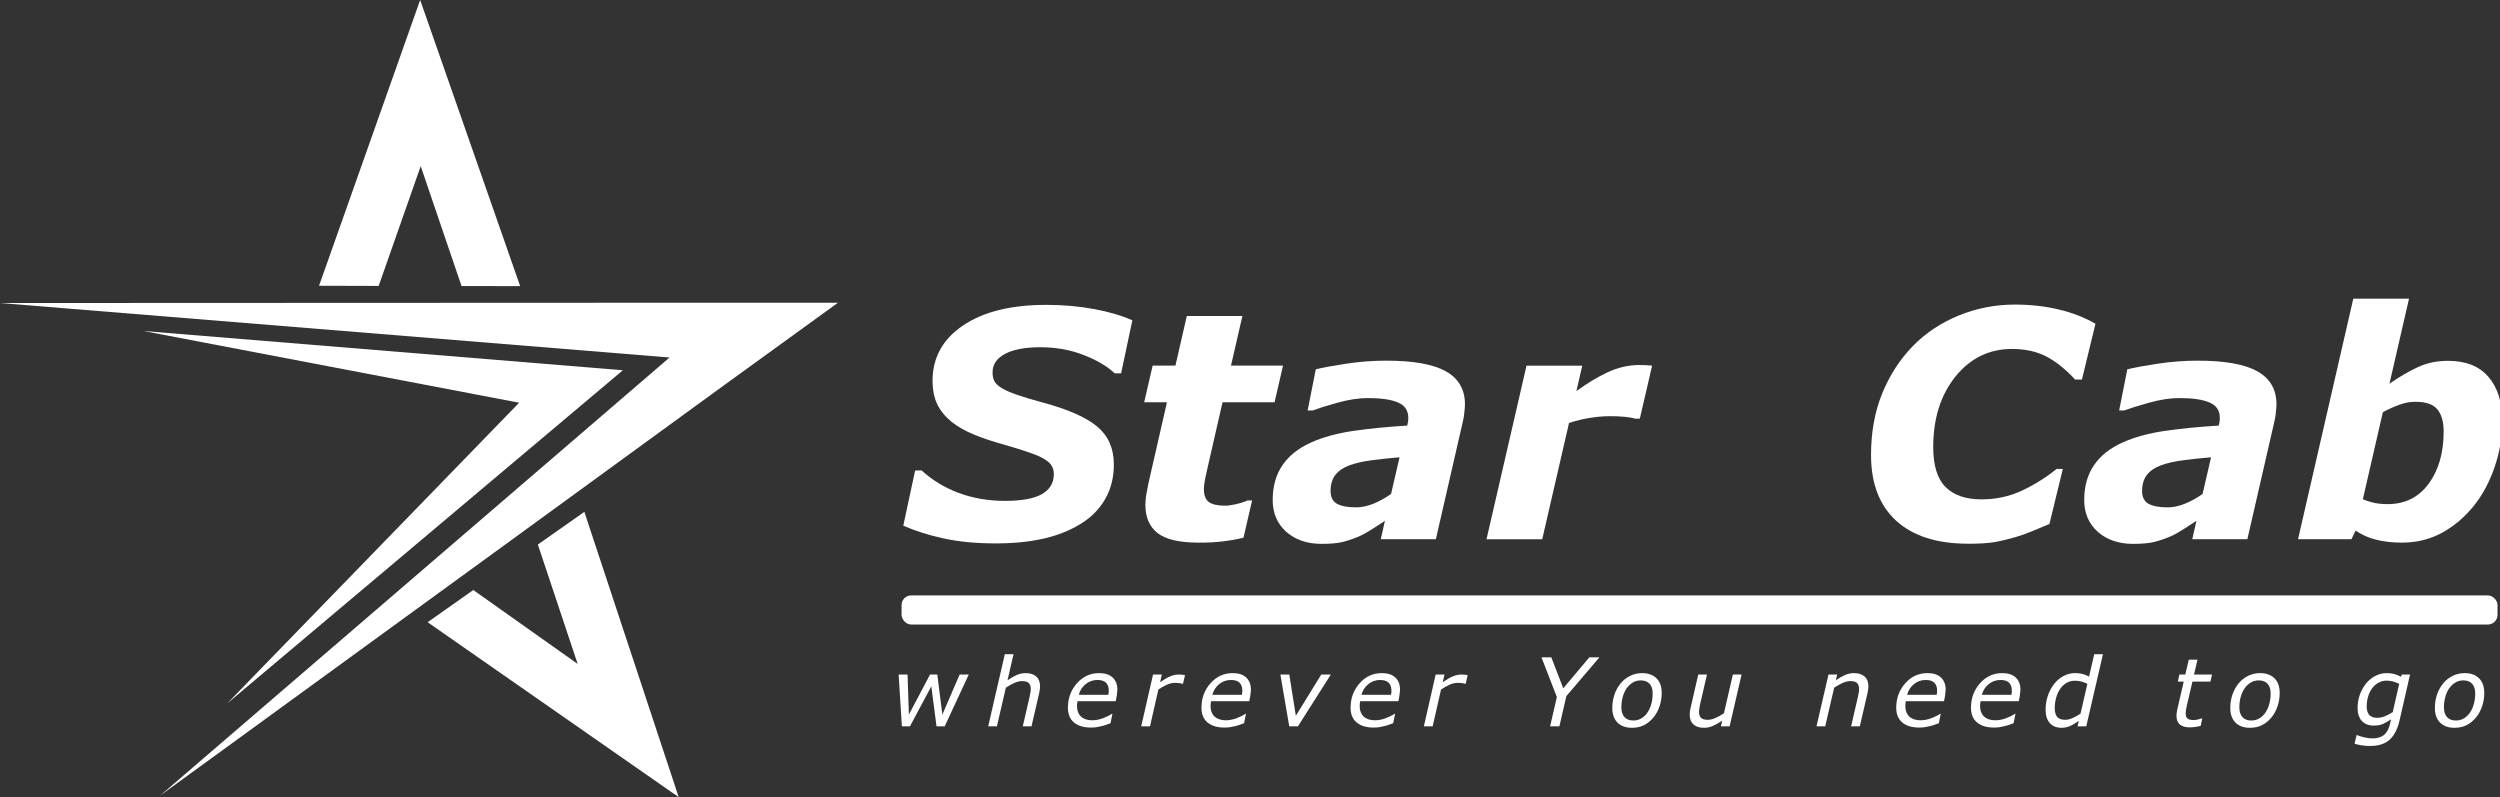 <?xml version="1.0" encoding="UTF-8" standalone="no"?>
<!-- Created with Inkscape (http://www.inkscape.org/) -->

<svg
   xmlns:dc="http://purl.org/dc/elements/1.1/"
   xmlns:cc="http://creativecommons.org/ns#"
   xmlns:rdf="http://www.w3.org/1999/02/22-rdf-syntax-ns#"
   xmlns:svg="http://www.w3.org/2000/svg"
   xmlns="http://www.w3.org/2000/svg"
   xmlns:xlink="http://www.w3.org/1999/xlink"
   xmlns:sodipodi="http://sodipodi.sourceforge.net/DTD/sodipodi-0.dtd"
   xmlns:inkscape="http://www.inkscape.org/namespaces/inkscape"
   width="147.398mm"
   height="46.998mm"
   viewBox="0 0 147.398 46.998"
   version="1.1"
   id="svg8"
   inkscape:version="0.92.1 r15371"
   sodipodi:docname="logo.svg">
  <rect x="0" y="0" width="147.398" height="46.998" fill="#333333" stroke="none"/>
  <defs
     id="defs2">
    <linearGradient
       inkscape:collect="always"
       id="linearGradient10895">
      <stop
         style="stop-color:#ffcc00;stop-opacity:1;"
         offset="0"
         id="stop10891" />
      <stop
         id="stop10903"
         offset="0.081"
         style="stop-color:#ffdd55;stop-opacity:1" />
      <stop
         style="stop-color:#ffcc00;stop-opacity:1"
         offset="0.138"
         id="stop10905" />
      <stop
         id="stop10907"
         offset="0.193"
         style="stop-color:#ffe680;stop-opacity:1" />
      <stop
         style="stop-color:#ffcc00;stop-opacity:1"
         offset="0.261"
         id="stop10909" />
      <stop
         id="stop10911"
         offset="0.328"
         style="stop-color:#ffe680;stop-opacity:1" />
      <stop
         style="stop-color:#ffcc00;stop-opacity:1"
         offset="0.381"
         id="stop10913" />
      <stop
         id="stop10915"
         offset="0.453"
         style="stop-color:#ffe680;stop-opacity:1" />
      <stop
         style="stop-color:#ffcc00;stop-opacity:1"
         offset="0.514"
         id="stop10917" />
      <stop
         id="stop10919"
         offset="0.565"
         style="stop-color:#ffe680;stop-opacity:1" />
      <stop
         style="stop-color:#ffcc00;stop-opacity:1"
         offset="0.636"
         id="stop10921" />
      <stop
         id="stop10923"
         offset="0.664"
         style="stop-color:#ffdd55;stop-opacity:1" />
      <stop
         style="stop-color:#ffdd55;stop-opacity:1"
         offset="0.694"
         id="stop10925" />
      <stop
         id="stop10931"
         offset="0.711"
         style="stop-color:#ffe680;stop-opacity:1" />
      <stop
         id="stop10929"
         offset="0.717"
         style="stop-color:#ffeeaa;stop-opacity:1" />
      <stop
         id="stop10927"
         offset="0.732"
         style="stop-color:#ffdd55;stop-opacity:1" />
      <stop
         style="stop-color:#ffd42a;stop-opacity:1"
         offset="0.765"
         id="stop10933" />
      <stop
         id="stop10935"
         offset="0.784"
         style="stop-color:#ffcc00;stop-opacity:1" />
      <stop
         style="stop-color:#ffdd55;stop-opacity:1"
         offset="0.808"
         id="stop10937" />
      <stop
         id="stop10901"
         offset="0.831"
         style="stop-color:#ffdd55;stop-opacity:1" />
      <stop
         style="stop-color:#ffe680;stop-opacity:1"
         offset="0.858"
         id="stop10939" />
      <stop
         id="stop10899"
         offset="0.883"
         style="stop-color:#ffe680;stop-opacity:1" />
      <stop
         style="stop-color:#ffdd55;stop-opacity:1"
         offset="0.904"
         id="stop10941" />
      <stop
         id="stop10943"
         offset="0.972"
         style="stop-color:#ffcc00;stop-opacity:1" />
      <stop
         style="stop-color:#ffcc00;stop-opacity:0;"
         offset="1"
         id="stop10893" />
    </linearGradient>
    <linearGradient
       inkscape:collect="always"
       xlink:href="#linearGradient10895"
       id="linearGradient19388"
       gradientUnits="userSpaceOnUse"
       x1="164.873"
       y1="728.855"
       x2="331.033"
       y2="728.855" />
  </defs>
  <sodipodi:namedview
     id="base"
     pagecolor="#ffffff"
     bordercolor="#666666"
     borderopacity="1.0"
     inkscape:pageopacity="0.0"
     inkscape:pageshadow="2"
     inkscape:zoom="1.979899"
     inkscape:cx="290.25074"
     inkscape:cy="8.7194712"
     inkscape:document-units="mm"
     inkscape:current-layer="layer1"
     showgrid="false"
     inkscape:window-width="1920"
     inkscape:window-height="1013"
     inkscape:window-x="2391"
     inkscape:window-y="122"
     inkscape:window-maximized="1" />
  <g
     inkscape:label="Layer 1"
     inkscape:groupmode="layer"
     id="layer1"
     transform="translate(-25.272,-191.36)">
    <path
       style="display:inline;opacity:1;fill:#ffffff;fill-opacity:1;fill-rule:nonzero;stroke:none;stroke-width:0.417;stroke-linecap:square;stroke-linejoin:miter;stroke-miterlimit:4;stroke-dasharray:none;stroke-dashoffset:0;stroke-opacity:1;paint-order:fill markers stroke"
       d="m 59.726,221.538 c -0.907,0.637 -1.856,1.303 -2.742,1.927 0.805,2.414 1.54,4.616 2.347,7.04 -2.185,-1.55 -4.114,-2.913 -6.154,-4.358 -0.88,0.62 -1.794,1.266 -2.687,1.895 0.005,0.004 0.008,0.009 0.012,0.013 0.002,0.001 0.004,0.002 0.006,0.004 0.006,0.004 0.01,0.007 0.015,0.01 0.004,0.003 0.009,0.007 0.013,0.009 0.004,0.004 0.009,0.007 0.013,0.011 0.004,0.003 0.006,0.006 0.009,0.008 0.001,7.2e-4 0.004,0.003 0.006,0.004 0.004,0.003 0.003,0.002 0.007,0.006 3.84e-4,1.8e-4 3.84e-4,5.8e-4 7.24e-4,7.3e-4 3.84e-4,1.8e-4 3.84e-4,5.7e-4 7.24e-4,7.2e-4 l 0.002,-0.001 14.713,10.251 -5.529,-16.72 0.003,-0.002 c -0.004,-0.008 -0.009,-0.018 -0.011,-0.029 -5.79e-4,-0.002 -7.24e-4,-0.004 -0.001,-0.007 -5.79e-4,-0.003 -0.001,-0.006 -0.002,-0.008 -7.24e-4,-0.004 -0.001,-0.008 -0.003,-0.012 -5.79e-4,-0.002 -0.001,-0.005 -0.002,-0.007 -1.81e-4,-7.3e-4 -3.84e-4,-0.001 -7.24e-4,-0.003 -5.79e-4,-0.001 -0.001,-0.002 -0.002,-0.004 -0.002,-0.004 -0.004,-0.007 -0.006,-0.011 -0.002,-0.004 -0.004,-0.008 -0.006,-0.013 -7.24e-4,-0.001 -0.001,-0.004 -0.002,-0.005 z"
       id="path7501-15"
       inkscape:connector-curvature="0"
       inkscape:export-filename="D:\WYCIECZKI PRZEWODNICKIE (PRACA)\StarTravel\logo\nowe logo strona.png"
       inkscape:export-xdpi="300.01999"
       inkscape:export-ydpi="300.01999" />
    <path
       style="display:inline;opacity:1;fill:#ffffff;fill-opacity:1;fill-rule:nonzero;stroke:none;stroke-width:0.426;stroke-linecap:square;stroke-linejoin:miter;stroke-miterlimit:4;stroke-dasharray:none;stroke-dashoffset:0;stroke-opacity:1;paint-order:fill markers stroke"
       d="m 44.082,208.208 c 1.163,0.004 2.379,0.008 3.516,0.01 0.85,-2.422 1.625,-4.632 2.479,-7.063 0.853,2.513 1.609,4.727 2.407,7.071 1.13,0.002 2.303,0.003 3.449,0.004 -0.001,-0.007 -0.001,-0.012 -0.001,-0.018 -5.72e-4,-0.002 -0.002,-0.004 -0.003,-0.007 -0.002,-0.007 -0.004,-0.011 -0.006,-0.017 -0.002,-0.005 -0.003,-0.01 -0.005,-0.015 -0.001,-0.005 -0.002,-0.011 -0.004,-0.016 -0.001,-0.004 -0.001,-0.008 -0.003,-0.012 -5.72e-4,-0.001 -0.002,-0.005 -0.001,-0.007 -0.001,-0.004 -0.001,-0.004 -0.002,-0.009 -1.88e-4,-3.4e-4 2.9e-5,-6.5e-4 -1.66e-4,-6.7e-4 -1.96e-4,-3.6e-4 2.1e-5,-6.3e-4 -1.74e-4,-6.9e-4 l -0.003,-1.2e-4 -5.86,-16.769 -5.926,16.749 -0.004,6e-5 c -0.002,0.009 -0.004,0.019 -0.009,0.03 -7.25e-4,0.002 -0.001,0.004 -0.003,0.007 -7.24e-4,0.003 -0.002,0.006 -0.004,0.008 -0.001,0.004 -0.004,0.007 -0.005,0.011 -7.24e-4,0.002 -0.001,0.005 -0.003,0.007 -2.68e-4,6.7e-4 -5.58e-4,10e-4 -7.24e-4,0.003 -3.84e-4,0.001 -1.31e-4,0.003 -4.06e-4,0.004 -3.84e-4,0.004 -0.002,0.008 -0.002,0.012 -7.24e-4,0.005 -0.002,0.009 -0.003,0.014 -2.46e-4,0.001 -7.24e-4,0.004 -7.24e-4,0.006 z"
       id="path7501-1-4"
       inkscape:connector-curvature="0"
       inkscape:export-filename="D:\WYCIECZKI PRZEWODNICKIE (PRACA)\StarTravel\logo\nowe logo strona.png"
       inkscape:export-xdpi="300.01999"
       inkscape:export-ydpi="300.01999" />
    <path
       style="display:inline;opacity:1;fill:#ffffff;fill-opacity:1;fill-rule:nonzero;stroke:none;stroke-width:0.307;stroke-linecap:square;stroke-linejoin:miter;stroke-miterlimit:4;stroke-dasharray:none;stroke-dashoffset:0;stroke-opacity:1;paint-order:fill markers stroke"
       d="m 61.995,213.19 c -28.262,-2.314 0,2e-5 -28.262,-2.314 l 22.147,4.228 -17.21,17.728 23.325,-19.642 z"
       id="path5124-9-5-3"
       inkscape:connector-curvature="0"
       sodipodi:nodetypes="cccccc"
       inkscape:export-filename="D:\WYCIECZKI PRZEWODNICKIE (PRACA)\StarTravel\logo\nowe logo strona.png"
       inkscape:export-xdpi="300.01999"
       inkscape:export-ydpi="300.01999" />
    <g
       aria-label="Star  Cab"
       transform="matrix(0.697,0,0,0.7,-36.651,-294.001)"
       style="font-style:normal;font-weight:normal;font-size:40px;line-height:1.25;font-family:sans-serif;letter-spacing:0px;word-spacing:0px;fill:#ffffff;fill-opacity:1;stroke:none;stroke-width:0.286;stroke-miterlimit:4;stroke-dasharray:none;stroke-opacity:1"
       id="flowRoot8337">
      <path
         d="m 173.051,739.142 q -2.487,0 -4.44,-0.43 -1.94,-0.43 -3.359,-1.068 l 1.003,-4.648 h 0.547 q 1.341,1.224 3.151,1.901 1.81,0.664 3.893,0.664 2.135,0 3.138,-0.573 1.003,-0.586 1.003,-1.667 0,-0.404 -0.169,-0.69 -0.156,-0.299 -0.625,-0.586 -0.469,-0.286 -1.289,-0.56 -0.807,-0.286 -2.096,-0.651 -1.419,-0.391 -2.552,-0.846 -1.12,-0.456 -1.914,-1.081 -0.794,-0.638 -1.211,-1.471 -0.404,-0.833 -0.404,-1.992 0,-2.917 2.565,-4.648 2.578,-1.745 7.044,-1.745 2.148,0 4.049,0.352 1.914,0.352 3.242,0.951 l -0.951,4.466 h -0.534 q -1.016,-0.938 -2.682,-1.562 -1.654,-0.638 -3.62,-0.638 -1.927,0 -2.982,0.56 -1.055,0.56 -1.055,1.549 0,0.456 0.156,0.755 0.156,0.299 0.638,0.586 0.417,0.26 1.315,0.573 0.898,0.299 2.109,0.625 3.255,0.872 4.648,2.044 1.393,1.172 1.393,3.177 0,1.68 -0.755,2.956 -0.755,1.276 -2.083,2.07 -1.393,0.846 -3.164,1.237 -1.771,0.391 -4.01,0.391 z"
         style="font-style:italic;font-variant:normal;font-weight:bold;font-stretch:normal;font-size:26.667px;font-family:'Terminal Greek 737 (437G)';-inkscape-font-specification:'Terminal Greek 737 (437G) Bold Italic';fill:#ffffff;fill-opacity:1;stroke:none;stroke-width:0.286;stroke-miterlimit:4;stroke-dasharray:none;stroke-opacity:1"
         id="path4561" />
      <path
         d="m 190.251,739.077 q -2.435,0 -3.477,-0.794 -1.042,-0.807 -1.042,-2.383 0,-0.417 0.065,-0.807 0.065,-0.391 0.169,-0.911 l 1.589,-6.927 h -1.927 l 0.716,-3.086 h 1.927 l 0.964,-4.18 h 4.701 l -0.964,4.18 h 4.401 l -0.716,3.086 h -4.401 l -1.211,5.273 q -0.13,0.547 -0.247,1.107 -0.117,0.547 -0.117,0.938 0,0.781 0.43,1.094 0.443,0.299 1.354,0.299 0.365,0 0.951,-0.13 0.599,-0.143 0.951,-0.312 h 0.391 l -0.729,3.138 q -0.794,0.195 -1.68,0.299 -0.872,0.117 -2.096,0.117 z"
         style="font-style:italic;font-variant:normal;font-weight:bold;font-stretch:normal;font-size:26.667px;font-family:'Terminal Greek 737 (437G)';-inkscape-font-specification:'Terminal Greek 737 (437G) Bold Italic';fill:#ffffff;fill-opacity:1;stroke:none;stroke-width:0.286;stroke-miterlimit:4;stroke-dasharray:none;stroke-opacity:1"
         id="path4563" />
      <path
         d="m 207.23,731.889 q -1.25,0.104 -2.344,0.247 -1.094,0.143 -1.862,0.417 -0.794,0.286 -1.211,0.807 -0.417,0.521 -0.417,1.38 0,0.755 0.547,1.068 0.56,0.299 1.615,0.299 0.69,0 1.471,-0.312 0.794,-0.326 1.484,-0.82 z m -1.237,5.352 q -0.443,0.286 -1.068,0.69 -0.625,0.404 -1.159,0.638 -0.729,0.299 -1.367,0.456 -0.638,0.156 -1.771,0.156 -1.823,0 -2.982,-1.016 -1.146,-1.029 -1.146,-2.669 0,-1.732 0.82,-2.93 0.82,-1.211 2.435,-1.927 1.51,-0.677 3.594,-0.977 2.096,-0.299 4.531,-0.443 0.013,-0.078 0.052,-0.247 0.039,-0.182 0.039,-0.404 0,-0.924 -0.859,-1.289 -0.859,-0.378 -2.565,-0.378 -1.159,0 -2.565,0.391 -1.393,0.391 -2.096,0.651 h -0.43 l 0.69,-3.464 q 0.82,-0.208 2.539,-0.469 1.719,-0.26 3.424,-0.26 3.438,0 5.039,0.898 1.615,0.898 1.615,2.786 0,0.26 -0.052,0.677 -0.039,0.417 -0.117,0.729 l -2.292,9.948 h -4.661 z"
         style="font-style:italic;font-variant:normal;font-weight:bold;font-stretch:normal;font-size:26.667px;font-family:'Terminal Greek 737 (437G)';-inkscape-font-specification:'Terminal Greek 737 (437G) Bold Italic';fill:#ffffff;fill-opacity:1;stroke:none;stroke-width:0.286;stroke-miterlimit:4;stroke-dasharray:none;stroke-opacity:1"
         id="path4565" />
      <path
         d="m 227.556,728.634 h -0.417 q -0.312,-0.104 -0.885,-0.156 -0.573,-0.052 -1.133,-0.052 -0.924,0 -1.784,0.143 -0.859,0.13 -1.771,0.43 l -2.266,9.792 h -4.714 l 3.385,-14.622 h 4.714 l -0.495,2.148 q 1.328,-0.977 2.643,-1.589 1.328,-0.612 2.669,-0.612 0.247,0 0.547,0.013 0.312,0.013 0.547,0.039 z"
         style="font-style:italic;font-variant:normal;font-weight:bold;font-stretch:normal;font-size:26.667px;font-family:'Terminal Greek 737 (437G)';-inkscape-font-specification:'Terminal Greek 737 (437G) Bold Italic';fill:#ffffff;fill-opacity:1;stroke:none;stroke-width:0.286;stroke-miterlimit:4;stroke-dasharray:none;stroke-opacity:1"
         id="path4567" />
      <path
         d="m 255.316,739.168 q -3.932,0 -6.068,-1.927 -2.135,-1.94 -2.135,-5.547 0,-2.852 0.938,-5.169 0.951,-2.318 2.604,-4.01 1.615,-1.641 3.867,-2.565 2.266,-0.924 4.753,-0.924 2.005,0 3.724,0.417 1.719,0.404 3.099,1.198 l -1.146,4.701 h -0.573 q -1.237,-1.328 -2.461,-1.953 -1.224,-0.625 -2.878,-0.625 -2.904,0 -4.792,2.331 -1.875,2.331 -1.875,5.938 0,2.318 1.042,3.359 1.042,1.042 3.047,1.042 1.797,0 3.372,-0.716 1.576,-0.729 2.982,-1.849 h 0.521 l -1.133,4.635 q -0.586,0.234 -1.367,0.573 -0.781,0.326 -1.497,0.534 -0.938,0.273 -1.758,0.417 -0.807,0.143 -2.266,0.143 z"
         style="font-style:italic;font-variant:normal;font-weight:bold;font-stretch:normal;font-size:26.667px;font-family:'Terminal Greek 737 (437G)';-inkscape-font-specification:'Terminal Greek 737 (437G) Bold Italic';fill:#ffffff;fill-opacity:1;stroke:none;stroke-width:0.286;stroke-miterlimit:4;stroke-dasharray:none;stroke-opacity:1"
         id="path4569" />
      <path
         d="m 275.876,731.889 q -1.25,0.104 -2.344,0.247 -1.094,0.143 -1.862,0.417 -0.794,0.286 -1.211,0.807 -0.417,0.521 -0.417,1.38 0,0.755 0.547,1.068 0.56,0.299 1.615,0.299 0.69,0 1.471,-0.312 0.794,-0.326 1.484,-0.82 z m -1.237,5.352 q -0.443,0.286 -1.068,0.69 -0.625,0.404 -1.159,0.638 -0.729,0.299 -1.367,0.456 -0.638,0.156 -1.771,0.156 -1.823,0 -2.982,-1.016 -1.146,-1.029 -1.146,-2.669 0,-1.732 0.82,-2.93 0.82,-1.211 2.435,-1.927 1.51,-0.677 3.594,-0.977 2.096,-0.299 4.531,-0.443 0.013,-0.078 0.052,-0.247 0.039,-0.182 0.039,-0.404 0,-0.924 -0.859,-1.289 -0.859,-0.378 -2.565,-0.378 -1.159,0 -2.565,0.391 -1.393,0.391 -2.096,0.651 h -0.43 l 0.69,-3.464 q 0.82,-0.208 2.539,-0.469 1.719,-0.26 3.424,-0.26 3.438,0 5.039,0.898 1.615,0.898 1.615,2.786 0,0.26 -0.052,0.677 -0.039,0.417 -0.117,0.729 l -2.292,9.948 h -4.661 z"
         style="font-style:italic;font-variant:normal;font-weight:bold;font-stretch:normal;font-size:26.667px;font-family:'Terminal Greek 737 (437G)';-inkscape-font-specification:'Terminal Greek 737 (437G) Bold Italic';fill:#ffffff;fill-opacity:1;stroke:none;stroke-width:0.286;stroke-miterlimit:4;stroke-dasharray:none;stroke-opacity:1"
         id="path4571" />
      <path
         d="m 300.512,728.842 q 0,1.992 -0.651,3.867 -0.638,1.875 -1.758,3.268 -1.146,1.419 -2.682,2.266 -1.536,0.833 -3.398,0.833 -1.224,0 -2.201,-0.247 -0.964,-0.247 -1.719,-0.768 l -0.352,0.729 h -4.518 l 4.674,-20.26 h 4.714 l -1.654,7.161 q 1.263,-0.872 2.396,-1.393 1.146,-0.534 2.552,-0.534 2.266,0 3.424,1.354 1.172,1.341 1.172,3.724 z m -4.961,0.872 q 0,-1.224 -0.534,-1.862 -0.534,-0.638 -1.849,-0.638 -0.69,0 -1.354,0.247 -0.664,0.234 -1.406,0.625 l -1.693,7.344 q 0.456,0.182 0.964,0.299 0.508,0.104 1.146,0.104 2.174,0 3.451,-1.706 1.276,-1.719 1.276,-4.414 z"
         style="font-style:italic;font-variant:normal;font-weight:bold;font-stretch:normal;font-size:26.667px;font-family:'Terminal Greek 737 (437G)';-inkscape-font-specification:'Terminal Greek 737 (437G) Bold Italic';fill:#ffffff;fill-opacity:1;stroke:none;stroke-width:0.286;stroke-miterlimit:4;stroke-dasharray:none;stroke-opacity:1"
         id="path4573" />
    </g>
    <path
       style="display:inline;opacity:1;fill:#ffffff;fill-opacity:1;fill-rule:nonzero;stroke:none;stroke-width:0.3;stroke-linecap:square;stroke-linejoin:miter;stroke-miterlimit:4;stroke-dasharray:none;stroke-dashoffset:0;stroke-opacity:0;paint-order:fill markers stroke"
       d="m 74.677,209.208 c -17.006,0 0,0 -49.405,0.018 l 39.477,3.212 -30.031,25.825 c 39.959,-29.054 25.91,-18.881 39.959,-29.054 z"
       id="path5124-9-5"
       inkscape:connector-curvature="0"
       sodipodi:nodetypes="ccccc"
       inkscape:export-filename="D:\WYCIECZKI PRZEWODNICKIE (PRACA)\StarTravel\logo\nowe logo strona.png"
       inkscape:export-xdpi="300.01999"
       inkscape:export-ydpi="300.01999" />
    <rect
       style="opacity:1;fill:#ffffff;fill-opacity:1;fill-rule:nonzero;stroke:none;stroke-width:0.151;stroke-linecap:square;stroke-linejoin:miter;stroke-miterlimit:4;stroke-dasharray:none;stroke-dashoffset:0;stroke-opacity:1;paint-order:fill markers stroke"
       id="rect10991"
       width="94.096"
       height="1.715"
       x="78.428"
       y="226.466"
       ry="0.567"
       rx="0.567"
       inkscape:export-filename="D:\WYCIECZKI PRZEWODNICKIE (PRACA)\StarTravel\logo\nowe logo strona.png"
       inkscape:export-xdpi="300.01999"
       inkscape:export-ydpi="300.01999" />
    <g
       aria-label=" wherever You need to go"
       transform="matrix(0.7,0,0,0.7,-40.925,-282.968)"
       style="font-style:normal;font-weight:normal;font-size:40px;line-height:1.25;font-family:sans-serif;letter-spacing:1.53px;word-spacing:0px;fill:#ffffff;fill-opacity:1;stroke:none;stroke-width:0.284;stroke-miterlimit:4;stroke-dasharray:none;stroke-opacity:1"
       id="flowRoot8337-5">
      <path
         d="m 176.163,734.427 -2.027,4.363 h -0.688 l -0.438,-3.371 -1.801,3.371 H 170.53 l -0.273,-4.363 h 0.75 l 0.113,3.375 1.781,-3.375 h 0.613 l 0.426,3.375 1.453,-3.375 z"
         style="font-style:italic;font-variant:normal;font-weight:normal;font-stretch:normal;font-size:8px;font-family:'Terminal Greek 737 (437G)';-inkscape-font-specification:'Terminal Greek 737 (437G) Italic';letter-spacing:1.53px;fill:#ffffff;fill-opacity:1;stroke:none;stroke-width:0.284;stroke-miterlimit:4;stroke-dasharray:none;stroke-opacity:1"
         id="path4522" />
      <path
         d="m 182.169,735.423 q 0,0.094 -0.019,0.254 -0.016,0.16 -0.047,0.281 l -0.656,2.832 h -0.734 l 0.574,-2.484 q 0.047,-0.207 0.07,-0.359 0.027,-0.156 0.027,-0.309 0,-0.328 -0.164,-0.492 -0.16,-0.168 -0.582,-0.168 -0.297,0 -0.656,0.164 -0.355,0.164 -0.695,0.391 l -0.754,3.258 h -0.734 l 1.402,-6.078 h 0.734 l -0.508,2.199 q 0.418,-0.293 0.781,-0.449 0.367,-0.156 0.754,-0.156 0.57,0 0.887,0.289 0.32,0.285 0.32,0.828 z"
         style="font-style:italic;font-variant:normal;font-weight:normal;font-stretch:normal;font-size:8px;font-family:'Terminal Greek 737 (437G)';-inkscape-font-specification:'Terminal Greek 737 (437G) Italic';letter-spacing:1.53px;fill:#ffffff;fill-opacity:1;stroke:none;stroke-width:0.284;stroke-miterlimit:4;stroke-dasharray:none;stroke-opacity:1"
         id="path4524" />
      <path
         d="m 187.922,736.134 q 0.019,-0.113 0.027,-0.191 0.008,-0.078 0.008,-0.172 0,-0.418 -0.23,-0.652 -0.227,-0.234 -0.73,-0.234 -0.555,0 -0.984,0.344 -0.43,0.344 -0.582,0.906 z m -1.469,2.758 q -0.906,0 -1.422,-0.426 -0.516,-0.426 -0.516,-1.246 0,-1.199 0.758,-2.055 0.758,-0.859 1.875,-0.859 0.742,0 1.137,0.371 0.395,0.367 0.395,1.035 0,0.117 -0.035,0.371 -0.031,0.254 -0.105,0.59 h -3.215 q -0.023,0.113 -0.035,0.223 -0.008,0.109 -0.008,0.203 0,0.551 0.336,0.867 0.336,0.312 0.953,0.312 0.43,0 0.883,-0.168 0.457,-0.168 0.766,-0.379 h 0.043 l -0.16,0.793 q -0.195,0.07 -0.352,0.129 -0.156,0.059 -0.398,0.117 -0.242,0.059 -0.43,0.09 -0.188,0.031 -0.469,0.031 z"
         style="font-style:italic;font-variant:normal;font-weight:normal;font-stretch:normal;font-size:8px;font-family:'Terminal Greek 737 (437G)';-inkscape-font-specification:'Terminal Greek 737 (437G) Italic';letter-spacing:1.53px;fill:#ffffff;fill-opacity:1;stroke:none;stroke-width:0.284;stroke-miterlimit:4;stroke-dasharray:none;stroke-opacity:1"
         id="path4526" />
      <path
         d="m 194.21,735.2 h -0.039 q -0.156,-0.039 -0.293,-0.055 -0.133,-0.019 -0.324,-0.019 -0.367,0 -0.73,0.168 -0.359,0.164 -0.691,0.398 l -0.703,3.098 h -0.742 l 0.996,-4.363 h 0.742 l -0.148,0.645 q 0.52,-0.363 0.879,-0.504 0.363,-0.141 0.695,-0.141 0.191,0 0.277,0.012 0.086,0.008 0.25,0.035 z"
         style="font-style:italic;font-variant:normal;font-weight:normal;font-stretch:normal;font-size:8px;font-family:'Terminal Greek 737 (437G)';-inkscape-font-specification:'Terminal Greek 737 (437G) Italic';letter-spacing:1.53px;fill:#ffffff;fill-opacity:1;stroke:none;stroke-width:0.284;stroke-miterlimit:4;stroke-dasharray:none;stroke-opacity:1"
         id="path4528" />
      <path
         d="m 199.17,736.134 q 0.019,-0.113 0.027,-0.191 0.008,-0.078 0.008,-0.172 0,-0.418 -0.23,-0.652 -0.227,-0.234 -0.73,-0.234 -0.555,0 -0.984,0.344 -0.43,0.344 -0.582,0.906 z m -1.469,2.758 q -0.906,0 -1.422,-0.426 -0.516,-0.426 -0.516,-1.246 0,-1.199 0.758,-2.055 0.758,-0.859 1.875,-0.859 0.742,0 1.137,0.371 0.395,0.367 0.395,1.035 0,0.117 -0.035,0.371 -0.031,0.254 -0.105,0.59 h -3.215 q -0.023,0.113 -0.035,0.223 -0.008,0.109 -0.008,0.203 0,0.551 0.336,0.867 0.336,0.312 0.953,0.312 0.43,0 0.883,-0.168 0.457,-0.168 0.766,-0.379 h 0.043 l -0.16,0.793 q -0.195,0.07 -0.352,0.129 -0.156,0.059 -0.398,0.117 -0.242,0.059 -0.43,0.09 -0.188,0.031 -0.469,0.031 z"
         style="font-style:italic;font-variant:normal;font-weight:normal;font-stretch:normal;font-size:8px;font-family:'Terminal Greek 737 (437G)';-inkscape-font-specification:'Terminal Greek 737 (437G) Italic';letter-spacing:1.53px;fill:#ffffff;fill-opacity:1;stroke:none;stroke-width:0.284;stroke-miterlimit:4;stroke-dasharray:none;stroke-opacity:1"
         id="path4530" />
      <path
         d="m 206.66,734.427 -2.773,4.363 h -0.73 l -0.746,-4.363 h 0.75 l 0.551,3.473 2.141,-3.473 z"
         style="font-style:italic;font-variant:normal;font-weight:normal;font-stretch:normal;font-size:8px;font-family:'Terminal Greek 737 (437G)';-inkscape-font-specification:'Terminal Greek 737 (437G) Italic';letter-spacing:1.53px;fill:#ffffff;fill-opacity:1;stroke:none;stroke-width:0.284;stroke-miterlimit:4;stroke-dasharray:none;stroke-opacity:1"
         id="path4532" />
      <path
         d="m 211.73,736.134 q 0.019,-0.113 0.027,-0.191 0.008,-0.078 0.008,-0.172 0,-0.418 -0.23,-0.652 -0.227,-0.234 -0.73,-0.234 -0.555,0 -0.984,0.344 -0.43,0.344 -0.582,0.906 z m -1.469,2.758 q -0.906,0 -1.422,-0.426 -0.516,-0.426 -0.516,-1.246 0,-1.199 0.758,-2.055 0.758,-0.859 1.875,-0.859 0.742,0 1.137,0.371 0.395,0.367 0.395,1.035 0,0.117 -0.035,0.371 -0.031,0.254 -0.105,0.59 h -3.215 q -0.023,0.113 -0.035,0.223 -0.008,0.109 -0.008,0.203 0,0.551 0.336,0.867 0.336,0.312 0.953,0.312 0.43,0 0.883,-0.168 0.457,-0.168 0.766,-0.379 h 0.043 l -0.16,0.793 q -0.195,0.07 -0.352,0.129 -0.156,0.059 -0.398,0.117 -0.242,0.059 -0.43,0.09 -0.188,0.031 -0.469,0.031 z"
         style="font-style:italic;font-variant:normal;font-weight:normal;font-stretch:normal;font-size:8px;font-family:'Terminal Greek 737 (437G)';-inkscape-font-specification:'Terminal Greek 737 (437G) Italic';letter-spacing:1.53px;fill:#ffffff;fill-opacity:1;stroke:none;stroke-width:0.284;stroke-miterlimit:4;stroke-dasharray:none;stroke-opacity:1"
         id="path4534" />
      <path
         d="m 218.017,735.2 h -0.039 q -0.156,-0.039 -0.293,-0.055 -0.133,-0.019 -0.324,-0.019 -0.367,0 -0.73,0.168 -0.359,0.164 -0.691,0.398 l -0.703,3.098 h -0.742 l 0.996,-4.363 h 0.742 l -0.148,0.645 q 0.52,-0.363 0.879,-0.504 0.363,-0.141 0.695,-0.141 0.191,0 0.277,0.012 0.086,0.008 0.25,0.035 z"
         style="font-style:italic;font-variant:normal;font-weight:normal;font-stretch:normal;font-size:8px;font-family:'Terminal Greek 737 (437G)';-inkscape-font-specification:'Terminal Greek 737 (437G) Italic';letter-spacing:1.53px;fill:#ffffff;fill-opacity:1;stroke:none;stroke-width:0.284;stroke-miterlimit:4;stroke-dasharray:none;stroke-opacity:1"
         id="path4536" />
      <path
         d="m 229.284,732.974 -2.785,3.266 -0.59,2.551 h -0.781 l 0.57,-2.469 -1.297,-3.348 h 0.828 l 1.008,2.613 2.199,-2.613 z"
         style="font-style:italic;font-variant:normal;font-weight:normal;font-stretch:normal;font-size:8px;font-family:'Terminal Greek 737 (437G)';-inkscape-font-specification:'Terminal Greek 737 (437G) Italic';letter-spacing:1.53px;fill:#ffffff;fill-opacity:1;stroke:none;stroke-width:0.284;stroke-miterlimit:4;stroke-dasharray:none;stroke-opacity:1"
         id="path4538" />
      <path
         d="m 234.529,735.97 q 0,0.586 -0.18,1.125 -0.18,0.539 -0.508,0.938 -0.34,0.414 -0.785,0.648 -0.445,0.23 -1.039,0.23 -0.777,0 -1.215,-0.441 -0.434,-0.445 -0.434,-1.227 0,-0.586 0.176,-1.117 0.18,-0.531 0.516,-0.945 0.324,-0.398 0.793,-0.637 0.473,-0.238 1.031,-0.238 0.754,0 1.199,0.43 0.445,0.43 0.445,1.234 z m -1.195,1.648 q 0.211,-0.312 0.32,-0.723 0.113,-0.41 0.113,-0.867 0,-0.547 -0.262,-0.828 -0.262,-0.281 -0.738,-0.281 -0.379,0 -0.68,0.184 -0.301,0.18 -0.52,0.496 -0.211,0.309 -0.324,0.723 -0.113,0.414 -0.113,0.859 0,0.539 0.262,0.828 0.262,0.289 0.742,0.289 0.375,0 0.68,-0.18 0.305,-0.18 0.52,-0.5 z"
         style="font-style:italic;font-variant:normal;font-weight:normal;font-stretch:normal;font-size:8px;font-family:'Terminal Greek 737 (437G)';-inkscape-font-specification:'Terminal Greek 737 (437G) Italic';letter-spacing:1.53px;fill:#ffffff;fill-opacity:1;stroke:none;stroke-width:0.284;stroke-miterlimit:4;stroke-dasharray:none;stroke-opacity:1"
         id="path4540" />
      <path
         d="m 241.255,734.427 -1.008,4.363 h -0.734 l 0.113,-0.484 q -0.418,0.285 -0.781,0.445 -0.359,0.16 -0.762,0.16 -0.562,0 -0.879,-0.281 -0.316,-0.285 -0.316,-0.828 0,-0.133 0.016,-0.258 0.019,-0.125 0.051,-0.285 l 0.652,-2.832 h 0.734 l -0.574,2.484 q -0.035,0.152 -0.066,0.348 -0.031,0.195 -0.031,0.309 0,0.336 0.168,0.504 0.172,0.168 0.582,0.168 0.289,0 0.66,-0.168 0.375,-0.168 0.691,-0.387 l 0.75,-3.258 z"
         style="font-style:italic;font-variant:normal;font-weight:normal;font-stretch:normal;font-size:8px;font-family:'Terminal Greek 737 (437G)';-inkscape-font-specification:'Terminal Greek 737 (437G) Italic';letter-spacing:1.53px;fill:#ffffff;fill-opacity:1;stroke:none;stroke-width:0.284;stroke-miterlimit:4;stroke-dasharray:none;stroke-opacity:1"
         id="path4542" />
      <path
         d="m 251.936,735.423 q 0,0.094 -0.019,0.254 -0.016,0.16 -0.047,0.281 l -0.656,2.832 h -0.734 l 0.574,-2.484 q 0.047,-0.207 0.07,-0.359 0.027,-0.156 0.027,-0.309 0,-0.328 -0.164,-0.492 -0.16,-0.168 -0.582,-0.168 -0.297,0 -0.656,0.164 -0.355,0.164 -0.695,0.391 l -0.754,3.258 h -0.734 l 1.008,-4.363 h 0.734 l -0.113,0.484 q 0.418,-0.293 0.781,-0.449 0.367,-0.156 0.754,-0.156 0.57,0 0.887,0.289 0.32,0.285 0.32,0.828 z"
         style="font-style:italic;font-variant:normal;font-weight:normal;font-stretch:normal;font-size:8px;font-family:'Terminal Greek 737 (437G)';-inkscape-font-specification:'Terminal Greek 737 (437G) Italic';letter-spacing:1.53px;fill:#ffffff;fill-opacity:1;stroke:none;stroke-width:0.284;stroke-miterlimit:4;stroke-dasharray:none;stroke-opacity:1"
         id="path4544" />
      <path
         d="m 257.688,736.134 q 0.019,-0.113 0.027,-0.191 0.008,-0.078 0.008,-0.172 0,-0.418 -0.23,-0.652 -0.227,-0.234 -0.73,-0.234 -0.555,0 -0.984,0.344 -0.43,0.344 -0.582,0.906 z m -1.469,2.758 q -0.906,0 -1.422,-0.426 -0.516,-0.426 -0.516,-1.246 0,-1.199 0.758,-2.055 0.758,-0.859 1.875,-0.859 0.742,0 1.137,0.371 0.395,0.367 0.395,1.035 0,0.117 -0.035,0.371 -0.031,0.254 -0.105,0.59 h -3.215 q -0.023,0.113 -0.035,0.223 -0.008,0.109 -0.008,0.203 0,0.551 0.336,0.867 0.336,0.312 0.953,0.312 0.43,0 0.883,-0.168 0.457,-0.168 0.766,-0.379 h 0.043 l -0.16,0.793 q -0.195,0.07 -0.352,0.129 -0.156,0.059 -0.398,0.117 -0.242,0.059 -0.43,0.09 -0.188,0.031 -0.469,0.031 z"
         style="font-style:italic;font-variant:normal;font-weight:normal;font-stretch:normal;font-size:8px;font-family:'Terminal Greek 737 (437G)';-inkscape-font-specification:'Terminal Greek 737 (437G) Italic';letter-spacing:1.53px;fill:#ffffff;fill-opacity:1;stroke:none;stroke-width:0.284;stroke-miterlimit:4;stroke-dasharray:none;stroke-opacity:1"
         id="path4546" />
      <path
         d="m 263.984,736.134 q 0.019,-0.113 0.027,-0.191 0.008,-0.078 0.008,-0.172 0,-0.418 -0.23,-0.652 -0.227,-0.234 -0.73,-0.234 -0.555,0 -0.984,0.344 -0.43,0.344 -0.582,0.906 z m -1.469,2.758 q -0.906,0 -1.422,-0.426 -0.516,-0.426 -0.516,-1.246 0,-1.199 0.758,-2.055 0.758,-0.859 1.875,-0.859 0.742,0 1.137,0.371 0.395,0.367 0.395,1.035 0,0.117 -0.035,0.371 -0.031,0.254 -0.105,0.59 h -3.215 q -0.023,0.113 -0.035,0.223 -0.008,0.109 -0.008,0.203 0,0.551 0.336,0.867 0.336,0.312 0.953,0.312 0.43,0 0.883,-0.168 0.457,-0.168 0.766,-0.379 h 0.043 l -0.16,0.793 q -0.195,0.07 -0.352,0.129 -0.156,0.059 -0.398,0.117 -0.242,0.059 -0.43,0.09 -0.188,0.031 -0.469,0.031 z"
         style="font-style:italic;font-variant:normal;font-weight:normal;font-stretch:normal;font-size:8px;font-family:'Terminal Greek 737 (437G)';-inkscape-font-specification:'Terminal Greek 737 (437G) Italic';letter-spacing:1.53px;fill:#ffffff;fill-opacity:1;stroke:none;stroke-width:0.284;stroke-miterlimit:4;stroke-dasharray:none;stroke-opacity:1"
         id="path4548" />
      <path
         d="m 271.694,732.712 -1.406,6.078 h -0.734 l 0.105,-0.457 q -0.496,0.34 -0.801,0.457 -0.301,0.121 -0.656,0.121 -0.617,0 -0.98,-0.391 -0.359,-0.391 -0.359,-1.137 0,-0.629 0.195,-1.188 0.195,-0.562 0.531,-0.984 0.332,-0.418 0.785,-0.66 0.453,-0.246 0.961,-0.246 0.348,0 0.641,0.074 0.293,0.074 0.547,0.223 l 0.438,-1.891 z m -1.312,2.5 q -0.262,-0.137 -0.516,-0.199 -0.25,-0.066 -0.535,-0.066 -0.406,0 -0.727,0.195 -0.316,0.195 -0.543,0.535 -0.207,0.309 -0.32,0.742 -0.109,0.434 -0.109,0.84 0,0.477 0.203,0.73 0.207,0.25 0.668,0.25 0.328,0 0.668,-0.164 0.344,-0.164 0.633,-0.359 z"
         style="font-style:italic;font-variant:normal;font-weight:normal;font-stretch:normal;font-size:8px;font-family:'Terminal Greek 737 (437G)';-inkscape-font-specification:'Terminal Greek 737 (437G) Italic';letter-spacing:1.53px;fill:#ffffff;fill-opacity:1;stroke:none;stroke-width:0.284;stroke-miterlimit:4;stroke-dasharray:none;stroke-opacity:1"
         id="path4550" />
      <path
         d="m 280.879,734.427 -0.133,0.594 h -1.516 l -0.469,2.012 q -0.039,0.152 -0.07,0.352 -0.031,0.195 -0.031,0.312 0,0.285 0.145,0.426 0.145,0.137 0.535,0.137 0.16,0 0.379,-0.055 0.223,-0.055 0.301,-0.086 h 0.039 l -0.137,0.633 q -0.219,0.055 -0.469,0.09 -0.246,0.035 -0.438,0.035 -0.539,0 -0.836,-0.234 -0.293,-0.238 -0.293,-0.75 0,-0.125 0.016,-0.246 0.019,-0.125 0.051,-0.281 l 0.543,-2.344 h -0.496 l 0.133,-0.594 h 0.496 l 0.293,-1.254 h 0.734 l -0.293,1.254 z"
         style="font-style:italic;font-variant:normal;font-weight:normal;font-stretch:normal;font-size:8px;font-family:'Terminal Greek 737 (437G)';-inkscape-font-specification:'Terminal Greek 737 (437G) Italic';letter-spacing:1.53px;fill:#ffffff;fill-opacity:1;stroke:none;stroke-width:0.284;stroke-miterlimit:4;stroke-dasharray:none;stroke-opacity:1"
         id="path4552" />
      <path
         d="m 286.58,735.97 q 0,0.586 -0.18,1.125 -0.18,0.539 -0.508,0.938 -0.34,0.414 -0.785,0.648 -0.445,0.23 -1.039,0.23 -0.777,0 -1.215,-0.441 -0.434,-0.445 -0.434,-1.227 0,-0.586 0.176,-1.117 0.18,-0.531 0.516,-0.945 0.324,-0.398 0.793,-0.637 0.473,-0.238 1.031,-0.238 0.754,0 1.199,0.43 0.445,0.43 0.445,1.234 z m -1.195,1.648 q 0.211,-0.312 0.32,-0.723 0.113,-0.41 0.113,-0.867 0,-0.547 -0.262,-0.828 -0.262,-0.281 -0.738,-0.281 -0.379,0 -0.68,0.184 -0.301,0.18 -0.52,0.496 -0.211,0.309 -0.324,0.723 -0.113,0.414 -0.113,0.859 0,0.539 0.262,0.828 0.262,0.289 0.742,0.289 0.375,0 0.68,-0.18 0.305,-0.18 0.52,-0.5 z"
         style="font-style:italic;font-variant:normal;font-weight:normal;font-stretch:normal;font-size:8px;font-family:'Terminal Greek 737 (437G)';-inkscape-font-specification:'Terminal Greek 737 (437G) Italic';letter-spacing:1.53px;fill:#ffffff;fill-opacity:1;stroke:none;stroke-width:0.284;stroke-miterlimit:4;stroke-dasharray:none;stroke-opacity:1"
         id="path4554" />
      <path
         d="m 297.558,734.427 -0.887,3.879 q -0.258,1.109 -0.848,1.621 -0.586,0.516 -1.633,0.516 -0.336,0 -0.68,-0.051 -0.34,-0.051 -0.625,-0.137 l 0.168,-0.73 h 0.039 q 0.219,0.098 0.59,0.188 0.371,0.09 0.699,0.09 0.371,0 0.629,-0.098 0.262,-0.094 0.43,-0.258 0.164,-0.164 0.266,-0.383 0.105,-0.215 0.164,-0.484 l 0.09,-0.383 q -0.395,0.266 -0.695,0.398 -0.301,0.129 -0.77,0.129 -0.637,0 -0.996,-0.387 -0.359,-0.391 -0.359,-1.098 0,-0.566 0.184,-1.098 0.188,-0.535 0.52,-0.949 0.324,-0.402 0.777,-0.645 0.457,-0.242 0.977,-0.242 0.375,0 0.668,0.086 0.297,0.086 0.516,0.223 l 0.09,-0.188 z m -0.914,0.785 q -0.25,-0.129 -0.516,-0.199 -0.262,-0.074 -0.531,-0.074 -0.383,0 -0.699,0.176 -0.312,0.172 -0.539,0.48 -0.215,0.289 -0.336,0.699 -0.117,0.406 -0.117,0.812 0,0.461 0.211,0.715 0.211,0.25 0.676,0.25 0.324,0 0.656,-0.137 0.332,-0.137 0.652,-0.344 z"
         style="font-style:italic;font-variant:normal;font-weight:normal;font-stretch:normal;font-size:8px;font-family:'Terminal Greek 737 (437G)';-inkscape-font-specification:'Terminal Greek 737 (437G) Italic';letter-spacing:1.53px;fill:#ffffff;fill-opacity:1;stroke:none;stroke-width:0.284;stroke-miterlimit:4;stroke-dasharray:none;stroke-opacity:1"
         id="path4556" />
      <path
         d="m 303.811,735.97 q 0,0.586 -0.18,1.125 -0.18,0.539 -0.508,0.938 -0.34,0.414 -0.785,0.648 -0.445,0.23 -1.039,0.23 -0.777,0 -1.215,-0.441 -0.434,-0.445 -0.434,-1.227 0,-0.586 0.176,-1.117 0.18,-0.531 0.516,-0.945 0.324,-0.398 0.793,-0.637 0.473,-0.238 1.031,-0.238 0.754,0 1.199,0.43 0.445,0.43 0.445,1.234 z m -1.195,1.648 q 0.211,-0.312 0.32,-0.723 0.113,-0.41 0.113,-0.867 0,-0.547 -0.262,-0.828 -0.262,-0.281 -0.738,-0.281 -0.379,0 -0.68,0.184 -0.301,0.18 -0.52,0.496 -0.211,0.309 -0.324,0.723 -0.113,0.414 -0.113,0.859 0,0.539 0.262,0.828 0.262,0.289 0.742,0.289 0.375,0 0.68,-0.18 0.305,-0.18 0.52,-0.5 z"
         style="font-style:italic;font-variant:normal;font-weight:normal;font-stretch:normal;font-size:8px;font-family:'Terminal Greek 737 (437G)';-inkscape-font-specification:'Terminal Greek 737 (437G) Italic';letter-spacing:1.53px;fill:#ffffff;fill-opacity:1;stroke:none;stroke-width:0.284;stroke-miterlimit:4;stroke-dasharray:none;stroke-opacity:1"
         id="path4558" />
    </g>
  </g>
</svg>
